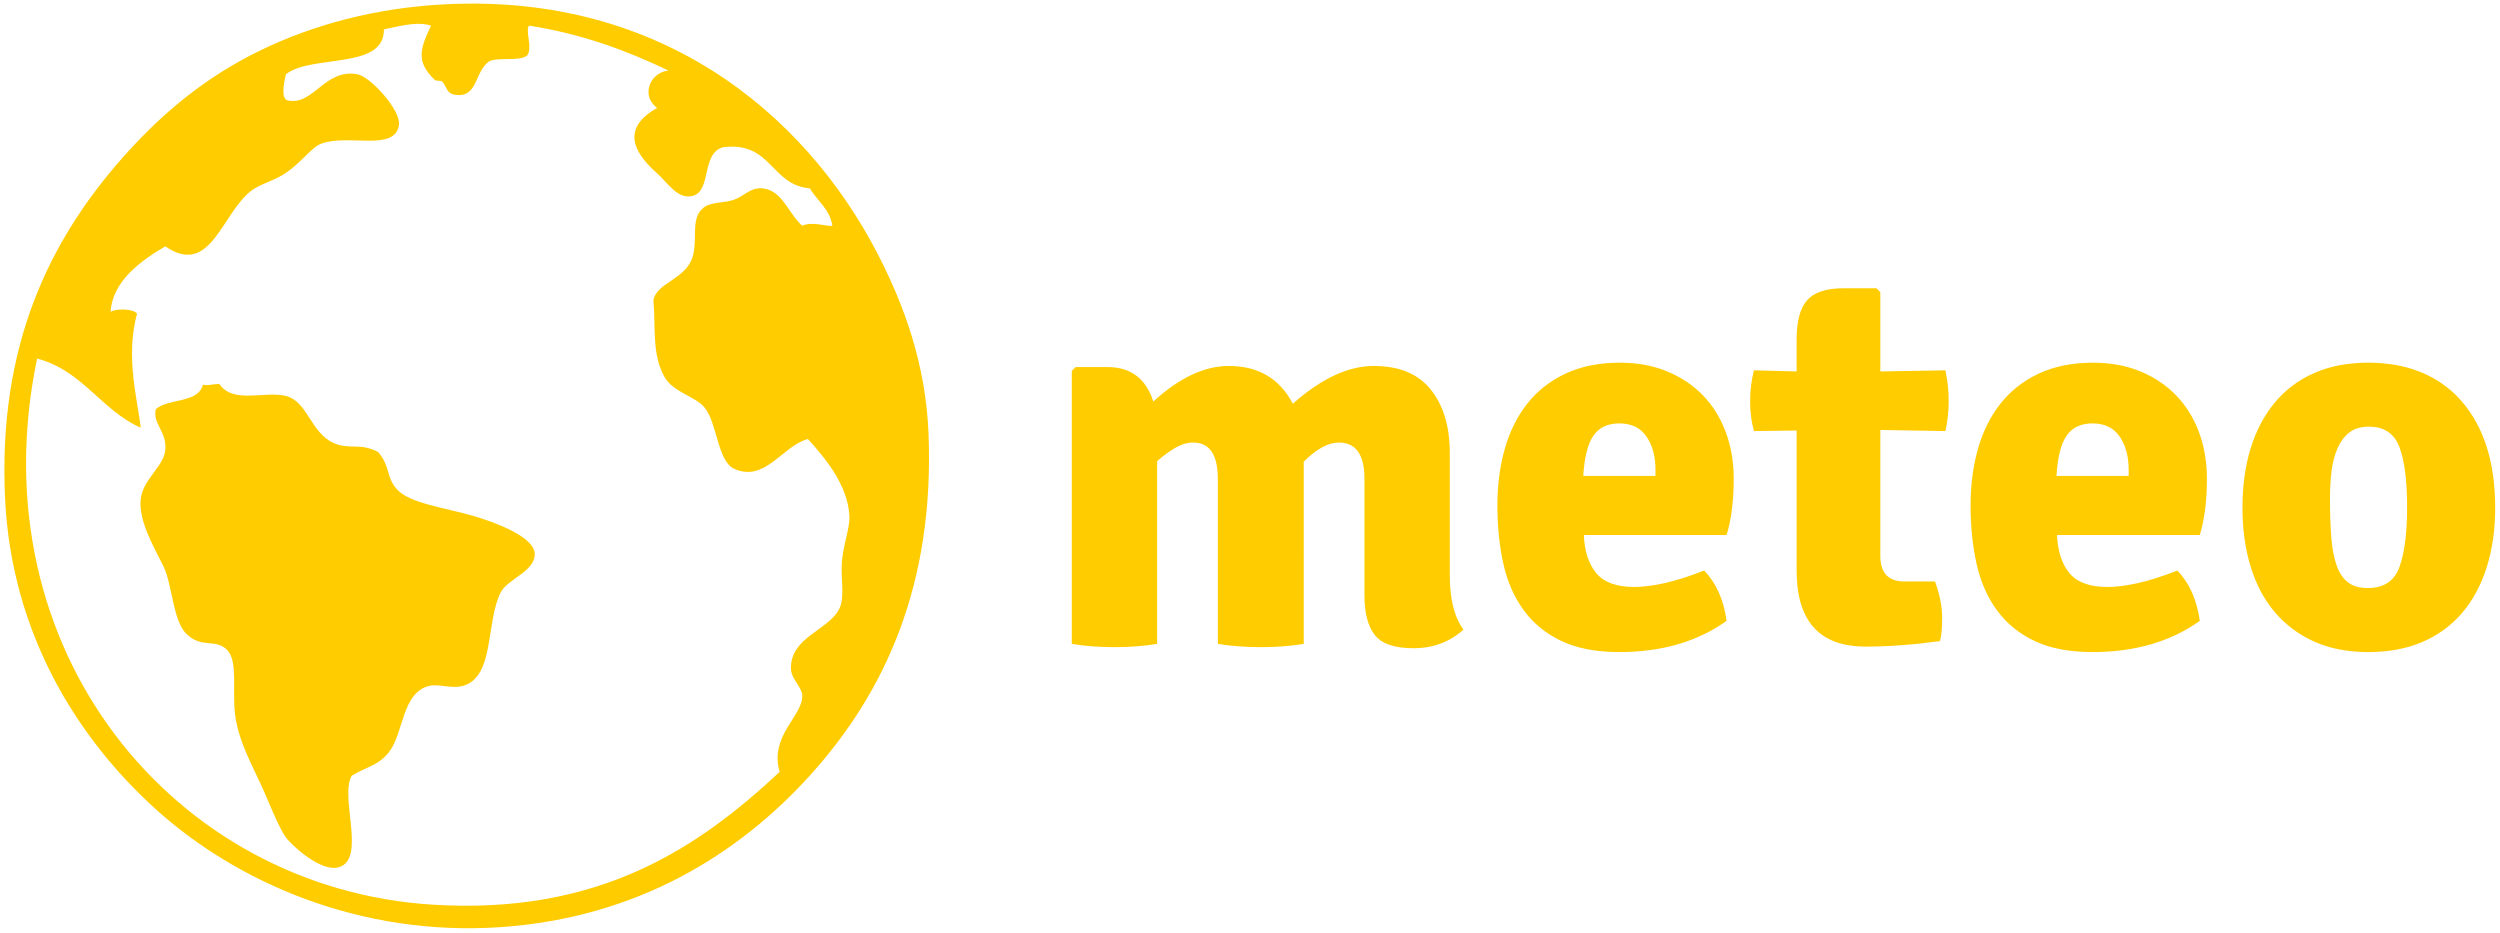 <svg
   width="92.955mm"
   height="34.709mm"
   viewBox="0 0 92.955 34.709"
   version="1.1"
   id="svg5"
   xmlns="http://www.w3.org/2000/svg"
   xmlns:svg="http://www.w3.org/2000/svg">
   <defs
      id="defs2" />
   <g
      id="layer1"
      transform="translate(-4.939,-86.016)">
      <g
         id="SvgjsG1216"
         featurekey="HdFLvg-0"
         transform="matrix(0.382,0,0,0.382,3.192,84.24)"
         fill="#155263"
         style="fill:#ffcc00;fill-opacity:1">
         <path
            d="m 50.56,54.841 c -2.605,-0.754 -6.088,-1.183 -7.338,-2.549 -1.068,-1.165 -0.633,-2.223 -1.834,-3.639 -1.825,-0.969 -2.81,-0.167 -4.402,-0.912 -2.19,-1.019 -2.476,-4.027 -4.586,-4.551 -2.042,-0.508 -5.068,0.777 -6.42,-1.092 -0.064,-0.226 -1.057,0.149 -1.651,0 -0.481,1.828 -3.34,1.296 -4.586,2.368 -0.356,1.44 1.097,2.165 0.917,4.003 -0.154,1.58 -2.176,2.849 -2.385,4.733 -0.233,2.104 1.172,4.482 2.201,6.556 0.864,1.738 0.919,5.252 2.201,6.552 1.513,1.537 2.887,0.421 4.036,1.638 1.016,1.078 0.471,3.858 0.734,6.19 0.229,2.032 1.139,3.989 2.201,6.192 1.035,2.141 1.926,4.684 2.752,5.824 0.585,0.812 3.423,3.402 5.136,2.913 2.744,-0.781 0.053,-6.905 1.284,-8.92 1.651,-0.982 2.612,-0.978 3.669,-2.365 1.376,-1.804 1.203,-5.705 3.852,-6.373 0.897,-0.226 2.205,0.313 3.302,0 3.1,-0.883 2.192,-6.194 3.669,-9.101 0.679,-1.336 3.445,-2.072 3.302,-3.825 -0.136,-1.654 -4.016,-3.052 -6.054,-3.642 z"
            id="path10"
            style="fill:#ffcc00;fill-opacity:1" />
         <path
            d="M 94.951,46.831 C 94.68,40.071 92.555,34.299 89.998,29.354 82.857,15.549 68.45,3.547 46.708,5.143 39.965,5.636 33.93,7.451 28.915,10.057 23.772,12.729 19.787,16.274 16.442,20.07 9.485,27.963 4.342,38.187 5.068,53.202 c 0.631,13.064 6.993,23.277 14.675,30.22 7.798,7.047 19.807,12.416 33.568,11.469 13.286,-0.914 23.148,-7.094 30.083,-14.746 7.312,-8.062 12.15,-18.596 11.557,-33.314 z m -8.621,16.93 c -0.938,2.226 -4.872,2.833 -4.769,6.008 0.031,0.948 1.068,1.791 1.101,2.549 0.09,2.023 -3.241,3.927 -2.201,7.464 C 72.478,87.235 62.864,93.703 46.709,92.707 21.433,91.151 2.284,67.804 8.187,39.549 c 4.439,1.178 6.209,5.005 10.089,6.736 -0.35,-2.906 -1.495,-6.913 -0.367,-11.105 -0.316,-0.481 -2.025,-0.532 -2.568,-0.18 0.172,-2.988 2.94,-4.972 5.32,-6.374 4.45,3.058 5.49,-3.295 8.438,-5.46 0.754,-0.557 1.977,-0.892 2.935,-1.458 1.77,-1.047 2.797,-2.723 3.852,-3.095 2.683,-0.943 7.165,0.837 7.521,-1.821 0.191,-1.422 -2.779,-4.677 -4.036,-4.915 -3.166,-0.599 -4.298,3.088 -6.787,2.549 -0.765,-0.191 -0.286,-2.03 -0.184,-2.549 2.544,-1.975 9.605,-0.406 9.539,-4.369 1.306,-0.246 3.162,-0.832 4.586,-0.364 -1.029,2.185 -1.526,3.494 0.367,5.279 0.171,0.16 0.574,0.011 0.734,0.182 0.457,0.488 0.374,1.154 1.284,1.274 2.221,0.291 1.805,-2.252 3.302,-3.277 0.985,-0.419 2.871,0.058 3.669,-0.546 0.572,-0.759 -0.207,-2.332 0.183,-2.913 5.18,0.807 9.531,2.436 13.574,4.369 -1.827,0.197 -2.715,2.465 -1.101,3.641 -3.3,1.857 -2.575,4.114 0,6.372 1.034,0.907 1.996,2.594 3.485,2.185 1.822,-0.5 0.802,-4.162 2.935,-4.733 4.745,-0.583 4.613,3.674 8.438,4.005 0.726,1.222 1.926,1.973 2.201,3.643 -0.505,0.093 -1.981,-0.462 -2.935,0 -1.352,-1.191 -1.917,-3.443 -3.852,-3.643 -1.177,-0.12 -1.724,0.706 -2.751,1.093 -0.917,0.346 -2.216,0.211 -2.935,0.73 -1.376,0.988 -0.633,2.987 -1.1,4.731 -0.629,2.341 -3.582,2.583 -3.852,4.369 0.244,2.672 -0.169,5.247 1.1,7.464 0.831,1.451 2.957,1.857 3.852,2.913 1.281,1.513 1.268,5.272 2.935,6.008 3.003,1.329 4.668,-2.252 7.154,-2.913 1.638,1.821 3.861,4.418 4.036,7.464 0.068,1.181 -0.596,2.774 -0.734,4.551 -0.117,1.493 0.284,3.257 -0.184,4.369 z"
            id="path12"
            style="fill:#ffcc00;fill-opacity:1" />
      </g>
      <g
         id="SvgjsG1217"
         featurekey="VomJeJ-0"
         transform="matrix(1.017,0,0,1.017,43.57,89.616)"
         fill="#155263"
         style="fill:#ffcc00;fill-opacity:1">
         <path
            d="m 6.54,13.98 q 0,-1.34 -0.9,-1.34 -0.32,0 -0.65,0.19 -0.33,0.19 -0.67,0.49 V 20 q -0.34,0.06 -0.74,0.09 -0.4,0.03 -0.82,0.03 -0.42,0 -0.82,-0.03 Q 1.54,20.06 1.2,20 V 10.02 L 1.34,9.88 H 2.5 q 1.28,0 1.68,1.26 1.42,-1.3 2.76,-1.3 1.62,0 2.34,1.38 1.56,-1.38 2.96,-1.38 1.4,0 2.09,0.87 0.69,0.87 0.69,2.31 v 4.48 q 0,1.3 0.5,1.98 -0.76,0.68 -1.82,0.68 -1.04,0 -1.42,-0.48 Q 11.9,19.2 11.9,18.22 v -4.26 q 0,-1.32 -0.94,-1.32 -0.58,0 -1.28,0.7 V 20 Q 9.34,20.06 8.94,20.09 8.54,20.12 8.12,20.12 7.7,20.12 7.29,20.09 6.88,20.06 6.54,20 Z m 18.6,2.04 h -5.22 q 0.04,0.9 0.46,1.4 0.42,0.5 1.38,0.5 0.48,0 1.11,-0.14 0.63,-0.14 1.45,-0.46 0.66,0.68 0.82,1.84 -1.6,1.14 -3.92,1.14 -1.26,0 -2.11,-0.4 -0.85,-0.4 -1.38,-1.12 -0.53,-0.72 -0.75,-1.7 -0.22,-0.98 -0.22,-2.14 0,-1.12 0.27,-2.07 0.27,-0.95 0.82,-1.65 0.55,-0.7 1.4,-1.1 0.85,-0.4 1.99,-0.4 0.96,0 1.73,0.32 0.77,0.32 1.31,0.88 0.54,0.56 0.83,1.34 0.29,0.78 0.29,1.7 0,1.22 -0.26,2.06 z M 19.9,13.86 h 2.64 v -0.22 q 0,-0.74 -0.33,-1.22 -0.33,-0.48 -0.99,-0.48 -0.64,0 -0.95,0.45 -0.31,0.45 -0.37,1.47 z M 33.14,10 q 0.12,0.56 0.12,1.12 0,0.56 -0.12,1.1 l -2.38,-0.04 v 4.6 q 0,0.94 0.88,0.94 h 1.12 q 0.26,0.72 0.26,1.32 0,0.6 -0.08,0.86 -1.48,0.2 -2.72,0.2 -2.52,0 -2.52,-2.78 V 12.2 l -1.56,0.02 Q 26,11.72 26,11.13 26,10.54 26.14,10 l 1.56,0.04 V 8.88 Q 27.7,7.86 28.09,7.43 28.48,7 29.4,7 h 1.22 l 0.14,0.14 v 2.9 z m 9.3,6.02 h -5.22 q 0.04,0.9 0.46,1.4 0.42,0.5 1.38,0.5 0.48,0 1.11,-0.14 0.63,-0.14 1.45,-0.46 0.66,0.68 0.82,1.84 -1.6,1.14 -3.92,1.14 -1.26,0 -2.11,-0.4 -0.85,-0.4 -1.38,-1.12 -0.53,-0.72 -0.75,-1.7 -0.22,-0.98 -0.22,-2.14 0,-1.12 0.27,-2.07 0.27,-0.95 0.82,-1.65 0.55,-0.7 1.4,-1.1 0.85,-0.4 1.99,-0.4 0.96,0 1.73,0.32 0.77,0.32 1.31,0.88 0.54,0.56 0.83,1.34 0.29,0.78 0.29,1.7 0,1.22 -0.26,2.06 z M 37.2,13.86 h 2.64 v -0.22 q 0,-0.74 -0.33,-1.22 -0.33,-0.48 -0.99,-0.48 -0.64,0 -0.95,0.45 -0.31,0.45 -0.37,1.47 z M 51.8,10.9 q 1.44,1.44 1.44,4.12 0,1.2 -0.31,2.18 -0.31,0.98 -0.9,1.67 -0.59,0.69 -1.45,1.06 -0.86,0.37 -1.98,0.37 -1.12,0 -1.97,-0.38 Q 45.78,19.54 45.19,18.85 44.6,18.16 44.3,17.18 44,16.2 44,15.02 q 0,-1.2 0.3,-2.17 0.3,-0.97 0.88,-1.67 0.58,-0.7 1.44,-1.08 0.86,-0.38 1.98,-0.38 1.98,0 3.2,1.18 z m -3.18,1.16 q -0.44,0 -0.71,0.21 -0.27,0.21 -0.43,0.57 -0.16,0.36 -0.22,0.83 -0.06,0.47 -0.06,1.01 0,0.84 0.05,1.45 0.05,0.61 0.2,1.02 0.15,0.41 0.42,0.61 0.27,0.2 0.71,0.2 0.88,0 1.16,-0.77 0.28,-0.77 0.28,-2.19 0,-1.44 -0.28,-2.19 -0.28,-0.75 -1.12,-0.75 z"
            id="path15"
            style="fill:#ffcc00;fill-opacity:1" />
      </g>
   </g>
</svg>